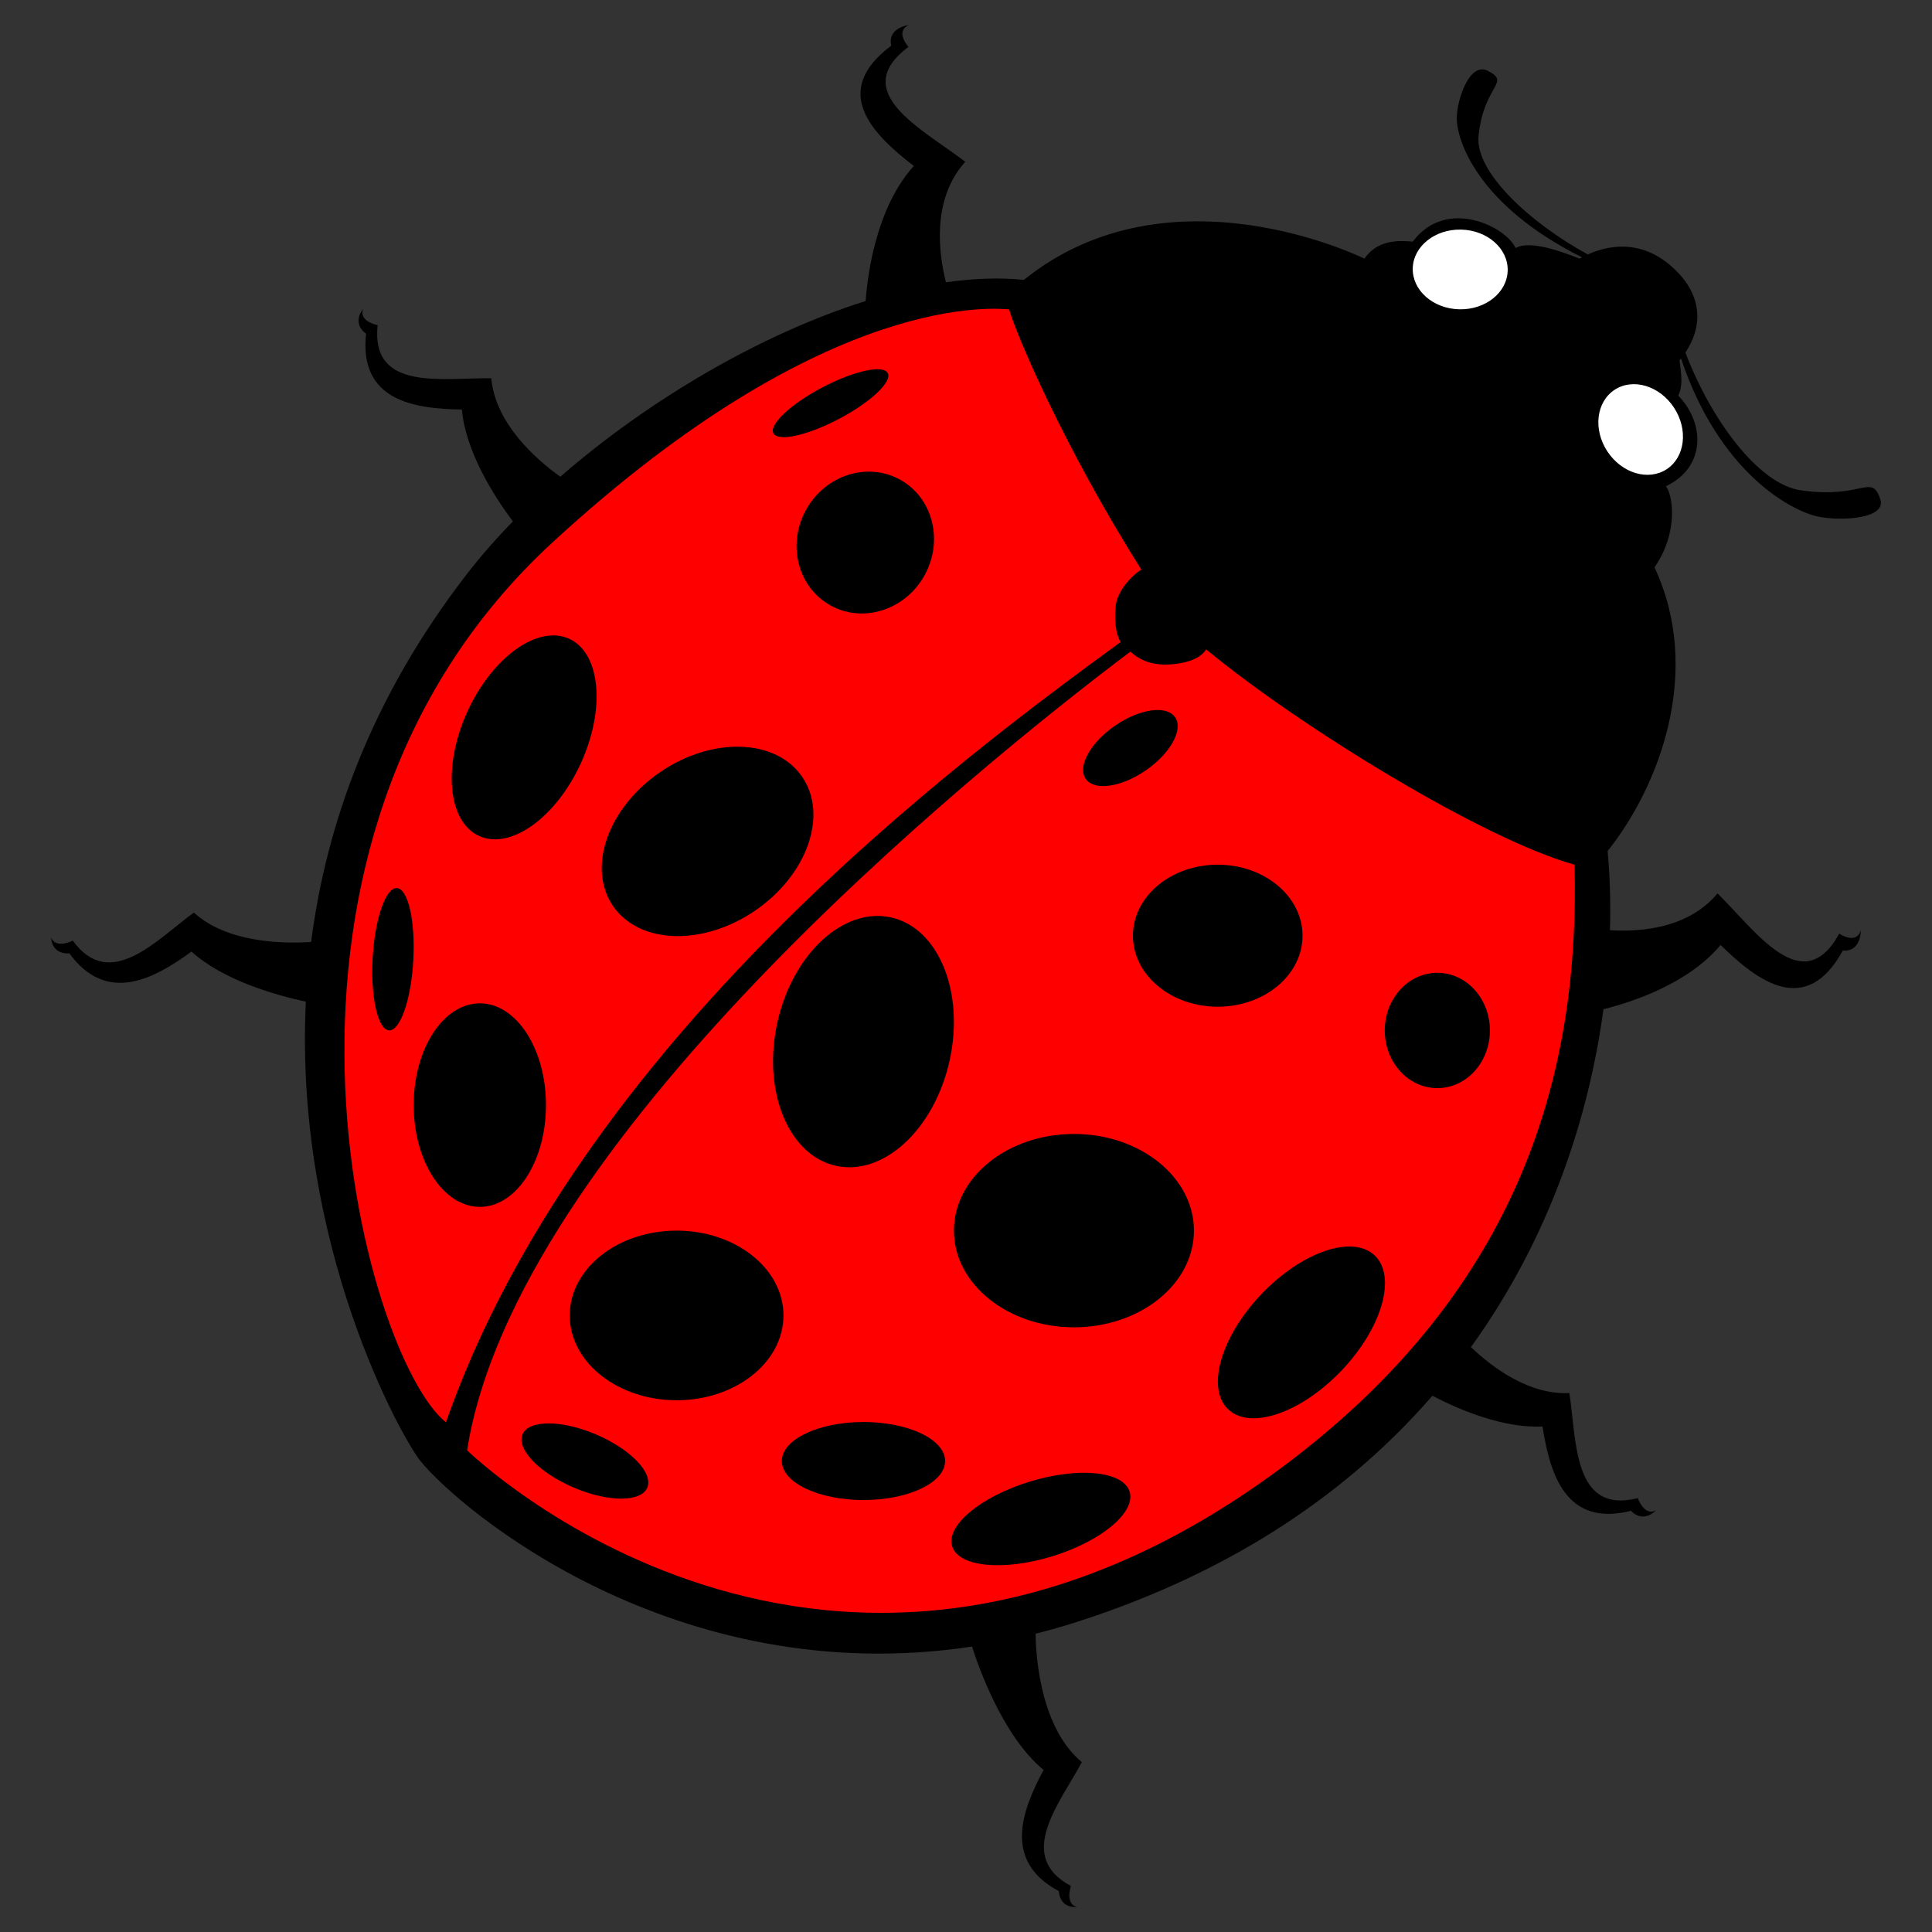 <?xml version="1.0" encoding="utf-8"?>
<!-- Generator: Adobe Illustrator 16.0.2, SVG Export Plug-In . SVG Version: 6.00 Build 0)  -->
<!DOCTYPE svg PUBLIC "-//W3C//DTD SVG 1.1//EN" "http://www.w3.org/Graphics/SVG/1.1/DTD/svg11.dtd">
<svg version="1.1" id="ladybug" xmlns="http://www.w3.org/2000/svg" xmlns:xlink="http://www.w3.org/1999/xlink" x="0px" y="0px"
	 width="600px" height="600px" viewBox="0 0 600 600" enable-background="new 0 0 600 600" xml:space="preserve">
<rect x="0" y="0" width="600" height="600" fill="#333333" stroke="none"/>
<path id="corpo" d="M22.601,292.133c11.607,15.91,25.95-0.202,37.608-8.731c10.316,9.44,27.7,9.7,36.411,9.144
	c4.7-36.497,18.641-75.858,48.445-114.363c4.213-5.445,8.989-10.888,14.217-16.253c-5.827-7.807-14.646-21.577-15.844-34.749
	c-15.051-0.215-32.005-2.829-29.75-23.561c0,0-4.578-2.785-0.93-7.726c-1.463,3.981,4.529,5.08,4.529,5.08
	c-2.253,20.735,20.23,16.279,35.279,16.497c1.297,14.289,14.25,25.429,21.448,30.574c27.199-23.643,62.046-44.258,94.817-54.557
	c0.556-7.712,3.131-28.892,14.962-41.945c-13.101-10.087-25.921-23.232-6.987-37.372c0,0-1.763-5.114,5.494-6.433
	c-4.548,2.034-0.159,6.814-0.159,6.814c-18.934,14.139,4.538,25.605,17.638,35.692c-10.638,11.739-8.167,28.886-6.007,37.428
	c8.481-1.215,16.619-1.518,24.212-0.76c45.451-36.612,105.755-6.586,105.755-6.586c3.127-4.478,7.87-6.057,15-5.266
	c10.254-13.829,28.791-4.873,31.951,1.975c4.609-2.708,15.542,1.579,19.876,3.291c0.164-0.088,0.419-0.231,0.747-0.408
	c-32.478-16.226-38.997-36.419-38.899-43.403c0.078-5.553,3.945-17.43,9.653-14.506c7.274,3.725-1.235,4.239-2.89,20.186
	c-1.156,11.151,15.753,26.881,33.933,36.832c5.061-2.311,16.271-5.702,27.034,4.653c9.196,8.847,8.218,18.432,3.271,25.803
	c7.709,20.32,22.451,40.881,35.885,42.791c19.303,2.743,21.853-5.405,24.62,2.695c2.169,6.354-12.809,6.881-19.417,5.439
	c-8.261-1.799-30.52-13.536-42.445-49.076c-0.152,0.191-0.308,0.383-0.465,0.57c0.61,4.642,1.087,7.804-0.395,10.964
	c8.434,8.672,8.495,22.323-3.852,28.149c2.104,2.372,4.116,14.126-3.523,25.189c15.08,32.2,1.541,67.921-14.563,88.106
	c0.702,7.443,0.981,15.71,0.725,24.568c9.282,0.596,24.267-0.443,33.405-11.417c11.818,11.561,26.45,33.203,37.807,12.479
	c0,0,5.346,3.679,6.726-1.108c-0.292,7.369-5.603,6.34-5.603,6.34c-11.356,20.722-26.165,9.863-37.982-1.7
	c-9.984,11.988-27.294,17.681-36.376,19.956c-4.447,33.005-16.466,70.738-41.147,104.926c6.754,6.429,18.097,14.886,30.568,14.267
	c2.317,14.871,1.047,37.755,21.261,32.63c0,0,1.927,5.782,5.664,3.774c-4.383,4.303-7.777,0.158-7.777,0.158
	c-20.216,5.128-25.17-11.295-27.486-26.169c-12.039,0.596-25.452-5.007-34.204-9.547c-25.223,29.048-60.89,54.369-110.524,70.271
	c-4.276,1.373-8.505,2.565-12.694,3.627c-0.007,2.634,0.296,28.288,14.355,39.882c-6.818,12.734-20.77,29.188-3.396,38.459
	c0,0-1.92,5.618,1.897,6.533c-5.584,0.397-5.65-4.937-5.65-4.937c-17.375-9.273-11.557-24.893-4.735-37.629
	c-12.791-10.548-20.371-32.481-22.214-38.317c-92.333,13.907-159.004-42.488-171.301-57.625
	c-5.736-7.059-39.275-66.809-35.595-142.651c-9.339-2.028-25.776-6.662-35.517-15.574c-11.659,8.533-26.313,16.475-37.92,0.566
	c0,0-5.292,0.68-5.677-4.907C17.307,294.82,22.601,292.133,22.601,292.133"/>
<g id="olhos">
	<path id="o2" fill="#FFFFFF" d="M499.179,140.188c4.477,6.805,12.735,9.271,18.447,5.515c5.712-3.758,6.714-12.319,2.237-19.124
		c-4.476-6.803-12.735-9.271-18.447-5.515C495.705,124.823,494.703,133.385,499.179,140.188"/>
	<path id="o1" fill="#FFFFFF" d="M453.199,96.057c8.143,0.188,14.87-5.202,15.025-12.037c0.157-6.838-6.316-12.53-14.458-12.716
		c-8.141-0.188-14.868,5.205-15.024,12.04C438.584,90.179,445.058,95.871,453.199,96.057"/>
</g>
<g id="asa2">
	<path id="a2a" fill="#FF0000" d="M363.027,206.364c-4.474,0.206-8.43-0.791-11.978-3.989l0,0
		c-50.59,38.054-191.081,152.92-205.984,248.028l0,0c0,0,112.206,109.837,252.819,5.473l0,0
		c75.859-56.303,92.693-124.792,91.112-187.343l0,0c-27.896-7.67-84.861-42.472-114.419-66.862l0,0
		C372.509,205.047,367.097,206.177,363.027,206.364"/>
	<path id="a2d0" d="M351.832,290.591c0,12.179,11.792,22.056,26.339,22.056c14.548,0,26.341-9.877,26.341-22.056
		c0-12.182-11.793-22.056-26.341-22.056C363.624,268.535,351.832,278.409,351.832,290.591"/>
	<path id="a2d9" d="M241.414,317.542c-4.73,21.302,3.406,41.229,18.176,44.508c14.77,3.281,30.577-11.329,35.31-32.629
		c4.729-21.304-3.408-41.23-18.178-44.51C261.951,281.631,246.144,296.241,241.414,317.542"/>
	<path id="a2d8" d="M296.245,382.183c0,16.583,16.686,30.027,37.271,30.027c20.584,0,37.271-13.444,37.271-30.027
		c0-16.582-16.687-30.026-37.271-30.026C312.93,352.156,296.245,365.601,296.245,382.183"/>
	<path id="a2d7" d="M176.934,408.523c0,14.547,14.86,26.34,33.189,26.34c18.33,0,33.188-11.793,33.188-26.34
		s-14.858-26.341-33.188-26.341C191.794,382.183,176.934,393.977,176.934,408.523"/>
	<path id="a2d6" d="M242.803,453.733c0,6.691,11.352,12.116,25.353,12.116c14.003,0,25.354-5.425,25.354-12.116
		s-11.352-12.116-25.354-12.116C254.154,441.617,242.803,447.042,242.803,453.733"/>
	<path id="a2d5" d="M162.274,445.445c1.945-4.547,12.195-4.522,22.896,0.056c10.698,4.577,17.796,11.975,15.85,16.522
		c-1.947,4.546-12.197,4.521-22.896-0.058C167.424,457.39,160.328,449.991,162.274,445.445"/>
	<path id="a2d4" d="M430.045,320.021c0,9.894,7.312,17.911,16.331,17.911s16.33-8.018,16.33-17.911
		c0-9.893-7.311-17.912-16.33-17.912S430.045,310.129,430.045,320.021"/>
	<path id="a2d3_1_" d="M295.688,480.227c1.97,6.395,15.907,7.778,31.131,3.091c15.222-4.686,25.968-13.67,24-20.065
		c-1.97-6.396-15.907-7.78-31.13-3.093C304.464,464.845,293.719,473.831,295.688,480.227"/>
	<path id="a2d2" d="M337.166,241.872c2.641,3.834,10.998,2.66,18.665-2.62c7.668-5.281,11.743-12.67,9.104-16.504
		c-2.642-3.833-10.998-2.662-18.664,2.621C338.602,230.647,334.527,238.036,337.166,241.872"/>
	<path id="a2d1" d="M391.726,401.918c-12.576,13.188-17.199,29.193-10.328,35.745c6.873,6.554,22.639,1.178,35.214-12.013
		c12.575-13.186,17.2-29.189,10.327-35.743C420.068,383.354,404.302,388.732,391.726,401.918"/>
</g>
<g id="asa1">
	<path id="a1a" fill="#FF0000" d="M354.458,176.914c-1.678,0.831-7.104,5.612-7.895,10.782c-0.389,2.559-0.592,8.362,1.458,11.689
		c-50.272,36.665-168.044,124.096-209.543,242.326c-25.55-20.546-69.284-178.927,33.057-273.216
		c86.405-79.607,139.074-72.434,141.84-72.434C315.482,103.508,330.232,138.539,354.458,176.914"/>
	<path id="a1d6" d="M190.333,281.316c8.104,11.908,27.836,12.599,44.078,1.549c16.243-11.05,22.842-29.662,14.741-41.569
		c-8.103-11.907-27.836-12.601-44.079-1.549C188.832,250.799,182.233,269.409,190.333,281.316"/>
	<path id="a1d5" d="M145.171,220.945c-7.735,16.909-6.121,34.224,3.602,38.67c9.723,4.448,23.874-5.654,31.609-22.564
		c7.736-16.909,6.123-34.222-3.601-38.67C167.059,193.935,152.906,204.036,145.171,220.945"/>
	<path id="a1d4" d="M128.47,343.2c0,17.458,9.199,31.609,20.544,31.609c11.347,0,20.545-14.151,20.545-31.609
		c0-17.456-9.199-31.608-20.545-31.608C137.669,311.592,128.47,325.744,128.47,343.2"/>
	<path id="a2d3" d="M115.727,297.548c-0.673,12.2,1.608,22.247,5.093,22.438c3.486,0.193,6.859-9.541,7.532-21.743
		c0.673-12.2-1.607-22.247-5.093-22.44C119.771,275.611,116.401,285.348,115.727,297.548"/>
	<path id="a1d2" d="M250.364,158.244c-6.01,10.765-2.662,24.081,7.48,29.743c10.14,5.662,23.232,1.523,29.243-9.241
		c6.009-10.765,2.66-24.081-7.48-29.741C269.468,143.344,256.374,147.479,250.364,158.244"/>
	<path id="a1d1" d="M240.185,134.558c1.424,2.705,10.525,0.714,20.33-4.444c9.807-5.158,16.604-11.532,15.18-14.236
		c-1.422-2.703-10.524-0.714-20.33,4.446C245.559,125.481,238.762,131.855,240.185,134.558"/>
</g>
</svg>
